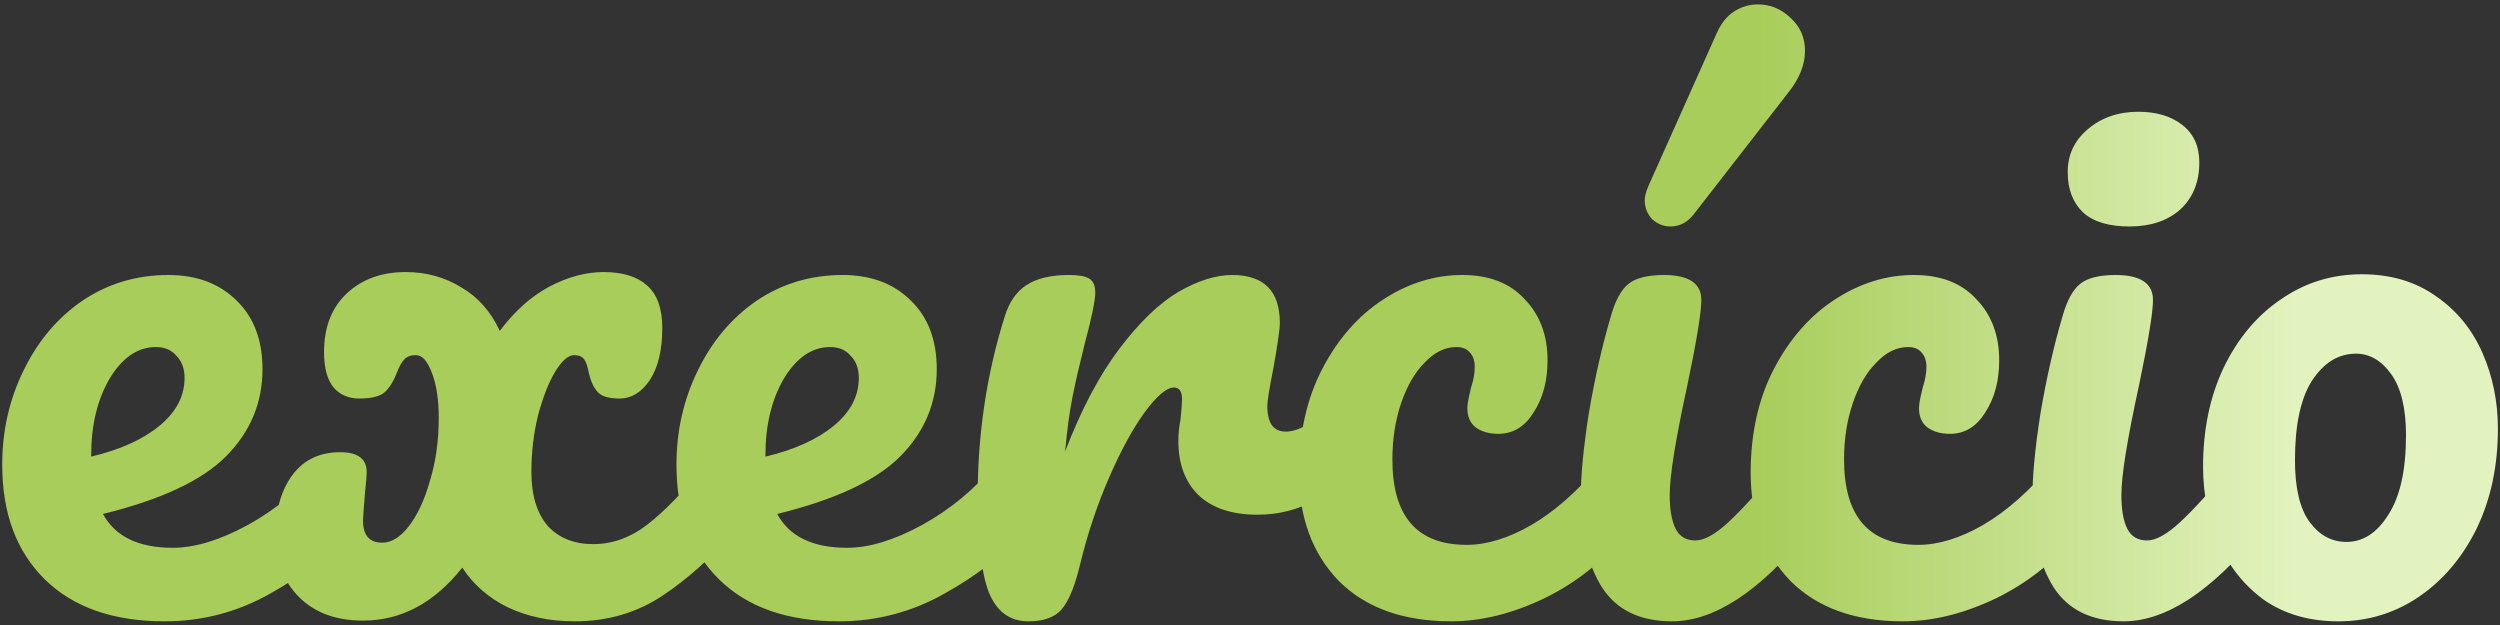 <svg width="340" height="85" viewBox="0 0 340 85" fill="none" xmlns="http://www.w3.org/2000/svg">
<rect x="0" y="0" width="340" height="85" fill="#333333" stroke="none"/>
<path d="M46.4 61.7C47.267 61.7 47.933 62.1 48.4 62.9C48.933 63.7 49.2 64.8 49.2 66.2C49.2 68.867 48.567 70.933 47.3 72.4C44.833 75.4 41.333 78.167 36.8 80.7C32.333 83.233 27.533 84.5 22.4 84.5C15.4 84.5 9.967 82.6 6.1 78.8C2.233 75 0.3 69.8 0.3 63.2C0.3 58.6 1.267 54.333 3.2 50.4C5.133 46.4 7.8 43.233 11.2 40.9C14.667 38.567 18.567 37.4 22.9 37.4C26.767 37.4 29.867 38.567 32.2 40.9C34.533 43.167 35.7 46.267 35.7 50.2C35.7 54.8 34.033 58.767 30.7 62.1C27.433 65.367 21.867 67.967 14 69.9C15.667 72.967 18.833 74.5 23.5 74.5C26.5 74.5 29.9 73.467 33.7 71.4C37.567 69.267 40.9 66.5 43.7 63.1C44.5 62.167 45.4 61.7 46.4 61.7ZM21.2 47.2C18.733 47.2 16.633 48.633 14.9 51.5C13.233 54.367 12.4 57.833 12.4 61.9V62.1C16.333 61.167 19.433 59.767 21.7 57.9C23.967 56.033 25.1 53.867 25.1 51.4C25.1 50.133 24.733 49.133 24 48.4C23.333 47.6 22.4 47.2 21.2 47.2ZM98.769 61.7C99.636 61.7 100.303 62.1 100.77 62.9C101.303 63.7 101.57 64.8 101.57 66.2C101.57 68.867 100.936 70.933 99.669 72.4C96.736 75.867 93.503 78.767 89.969 81.1C86.503 83.367 82.57 84.5 78.169 84.5C74.769 84.5 71.736 83.867 69.07 82.6C66.469 81.333 64.403 79.533 62.87 77.2C59.069 82 54.569 84.4 49.37 84.4C45.703 84.4 42.803 83.333 40.669 81.2C38.536 79.067 37.469 76.233 37.469 72.7C37.469 69.367 38.236 66.667 39.77 64.6C41.303 62.533 43.469 61.5 46.27 61.5C48.669 61.5 49.87 62.4 49.87 64.2C49.87 64.667 49.803 65.5 49.669 66.7C49.469 69.1 49.37 70.467 49.37 70.8C49.37 72.8 50.236 73.8 51.969 73.8C53.236 73.8 54.436 73.067 55.569 71.6C56.77 70.067 57.736 68 58.469 65.4C59.27 62.8 59.669 59.933 59.669 56.8C59.669 54.4 59.37 52.4 58.77 50.8C58.169 49.133 57.436 48.3 56.569 48.3C55.836 48.3 55.303 48.5 54.969 48.9C54.636 49.233 54.303 49.833 53.969 50.7C53.569 51.767 53.036 52.633 52.37 53.3C51.703 53.9 50.536 54.2 48.87 54.2C47.403 54.2 46.236 53.7 45.37 52.7C44.503 51.633 44.069 50.033 44.069 47.9C44.069 44.5 45.103 41.833 47.169 39.9C49.236 37.967 51.903 37 55.169 37C57.969 37 60.503 37.7 62.77 39.1C65.036 40.433 66.769 42.4 67.969 45C69.969 42.333 72.203 40.333 74.669 39C77.203 37.667 79.669 37 82.07 37C84.669 37 86.636 37.6 87.969 38.8C89.37 40 90.07 41.933 90.07 44.6C90.07 47.6 89.503 49.967 88.37 51.7C87.236 53.367 85.87 54.2 84.269 54.2C82.803 54.2 81.803 53.9 81.269 53.3C80.736 52.7 80.336 51.833 80.07 50.7C79.936 49.9 79.736 49.3 79.469 48.9C79.203 48.5 78.736 48.3 78.07 48.3C77.269 48.3 76.403 49.067 75.469 50.6C74.603 52.067 73.836 54.033 73.169 56.5C72.57 58.967 72.269 61.533 72.269 64.2C72.269 67.333 73.003 69.767 74.469 71.5C76.003 73.167 78.07 74 80.669 74C83.269 74 85.703 73.133 87.969 71.4C90.303 69.6 93.003 66.833 96.07 63.1C96.87 62.167 97.769 61.7 98.769 61.7ZM138.099 61.7C138.966 61.7 139.633 62.1 140.099 62.9C140.633 63.7 140.899 64.8 140.899 66.2C140.899 68.867 140.266 70.933 138.999 72.4C136.533 75.4 133.033 78.167 128.499 80.7C124.033 83.233 119.233 84.5 114.099 84.5C107.099 84.5 101.666 82.6 97.799 78.8C93.933 75 91.999 69.8 91.999 63.2C91.999 58.6 92.966 54.333 94.899 50.4C96.833 46.4 99.499 43.233 102.899 40.9C106.366 38.567 110.266 37.4 114.599 37.4C118.466 37.4 121.566 38.567 123.899 40.9C126.233 43.167 127.399 46.267 127.399 50.2C127.399 54.8 125.733 58.767 122.399 62.1C119.133 65.367 113.566 67.967 105.699 69.9C107.366 72.967 110.533 74.5 115.199 74.5C118.199 74.5 121.599 73.467 125.399 71.4C129.266 69.267 132.599 66.5 135.399 63.1C136.199 62.167 137.099 61.7 138.099 61.7ZM112.899 47.2C110.433 47.2 108.333 48.633 106.599 51.5C104.933 54.367 104.099 57.833 104.099 61.9V62.1C108.033 61.167 111.133 59.767 113.399 57.9C115.666 56.033 116.799 53.867 116.799 51.4C116.799 50.133 116.433 49.133 115.699 48.4C115.033 47.6 114.099 47.2 112.899 47.2ZM139.857 84.5C137.324 84.5 135.524 83.167 134.457 80.5C133.457 77.833 132.957 73.567 132.957 67.7C132.957 59.033 134.19 50.8 136.657 43C137.257 41.067 138.224 39.667 139.557 38.8C140.957 37.867 142.89 37.4 145.357 37.4C146.69 37.4 147.624 37.567 148.157 37.9C148.69 38.233 148.957 38.867 148.957 39.8C148.957 40.867 148.457 43.267 147.457 47C146.79 49.667 146.257 52 145.857 54C145.457 56 145.124 58.467 144.857 61.4C147.057 55.667 149.524 51 152.257 47.4C154.99 43.8 157.657 41.233 160.257 39.7C162.924 38.167 165.357 37.4 167.557 37.4C171.89 37.4 174.057 39.567 174.057 43.9C174.057 44.767 173.757 46.867 173.157 50.2C172.624 52.867 172.357 54.533 172.357 55.2C172.357 57.533 173.19 58.7 174.857 58.7C176.724 58.7 179.124 57.233 182.057 54.3C182.924 53.433 183.824 53 184.757 53C185.624 53 186.29 53.4 186.757 54.2C187.29 54.933 187.557 55.933 187.557 57.2C187.557 59.667 186.89 61.6 185.557 63C183.69 64.933 181.49 66.6 178.957 68C176.49 69.333 173.857 70 171.057 70C167.524 70 164.824 69.1 162.957 67.3C161.157 65.5 160.257 63.067 160.257 60C160.257 59 160.357 58 160.557 57C160.69 55.667 160.757 54.767 160.757 54.3C160.757 53.233 160.39 52.7 159.657 52.7C158.657 52.7 157.324 53.833 155.657 56.1C154.057 58.3 152.457 61.233 150.857 64.9C149.257 68.567 147.957 72.433 146.957 76.5C146.224 79.633 145.357 81.767 144.357 82.9C143.424 83.967 141.924 84.5 139.857 84.5ZM197.365 84.5C190.832 84.5 185.732 82.667 182.065 79C178.465 75.267 176.665 70.367 176.665 64.3C176.665 58.9 177.732 54.167 179.865 50.1C181.998 46.033 184.765 42.9 188.165 40.7C191.565 38.5 195.132 37.4 198.865 37.4C202.532 37.4 205.365 38.5 207.365 40.7C209.432 42.833 210.465 45.6 210.465 49C210.465 51.8 209.832 54.167 208.565 56.1C207.365 58.033 205.765 59 203.765 59C202.498 59 201.465 58.7 200.665 58.1C199.932 57.5 199.565 56.667 199.565 55.6C199.565 55.133 199.632 54.6 199.765 54C199.898 53.4 199.998 52.967 200.065 52.7C200.398 51.7 200.565 50.767 200.565 49.9C200.565 49.033 200.332 48.367 199.865 47.9C199.465 47.433 198.865 47.2 198.065 47.2C196.532 47.2 195.098 47.9 193.765 49.3C192.432 50.633 191.365 52.467 190.565 54.8C189.765 57.133 189.365 59.7 189.365 62.5C189.365 70.233 192.732 74.1 199.465 74.1C202.198 74.1 205.132 73.2 208.265 71.4C211.465 69.533 214.598 66.767 217.665 63.1C218.465 62.167 219.365 61.7 220.365 61.7C221.232 61.7 221.898 62.1 222.365 62.9C222.898 63.7 223.165 64.8 223.165 66.2C223.165 68.733 222.532 70.8 221.265 72.4C218.132 76.267 214.365 79.267 209.965 81.4C205.632 83.467 201.432 84.5 197.365 84.5ZM227.381 84.5C223.048 84.5 219.881 82.967 217.881 79.9C215.948 76.833 214.981 72.767 214.981 67.7C214.981 64.7 215.348 60.867 216.081 56.2C216.881 51.467 217.881 47.067 219.081 43C219.681 40.867 220.481 39.4 221.481 38.6C222.481 37.8 224.081 37.4 226.281 37.4C229.681 37.4 231.381 38.533 231.381 40.8C231.381 42.467 230.748 46.333 229.481 52.4C227.881 59.733 227.081 64.7 227.081 67.3C227.081 69.3 227.348 70.833 227.881 71.9C228.415 72.967 229.315 73.5 230.581 73.5C231.781 73.5 233.281 72.667 235.081 71C236.881 69.333 239.281 66.7 242.281 63.1C243.081 62.167 243.981 61.7 244.981 61.7C245.848 61.7 246.515 62.1 246.981 62.9C247.515 63.7 247.781 64.8 247.781 66.2C247.781 68.867 247.148 70.933 245.881 72.4C239.281 80.467 233.115 84.5 227.381 84.5ZM227.181 30.8C226.248 30.8 225.415 30.467 224.681 29.8C224.015 29.067 223.681 28.2 223.681 27.2C223.681 26.733 223.848 26.1 224.181 25.3L233.481 4.5C234.081 3.167 234.848 2.2 235.781 1.6C236.781 0.933 237.881 0.6 239.081 0.6C240.748 0.6 242.215 1.2 243.481 2.4C244.815 3.6 245.481 5.1 245.481 6.9C245.481 8.767 244.748 10.633 243.281 12.5L230.381 29.1C229.515 30.233 228.448 30.8 227.181 30.8ZM258.791 84.5C252.257 84.5 247.157 82.667 243.491 79C239.891 75.267 238.091 70.367 238.091 64.3C238.091 58.9 239.157 54.167 241.291 50.1C243.424 46.033 246.191 42.9 249.591 40.7C252.991 38.5 256.557 37.4 260.291 37.4C263.957 37.4 266.791 38.5 268.791 40.7C270.857 42.833 271.891 45.6 271.891 49C271.891 51.8 271.257 54.167 269.991 56.1C268.791 58.033 267.191 59 265.191 59C263.924 59 262.891 58.7 262.091 58.1C261.357 57.5 260.991 56.667 260.991 55.6C260.991 55.133 261.057 54.6 261.191 54C261.324 53.4 261.424 52.967 261.491 52.7C261.824 51.7 261.991 50.767 261.991 49.9C261.991 49.033 261.757 48.367 261.291 47.9C260.891 47.433 260.291 47.2 259.491 47.2C257.957 47.2 256.524 47.9 255.191 49.3C253.857 50.633 252.791 52.467 251.991 54.8C251.191 57.133 250.791 59.7 250.791 62.5C250.791 70.233 254.157 74.1 260.891 74.1C263.624 74.1 266.557 73.2 269.691 71.4C272.891 69.533 276.024 66.767 279.091 63.1C279.891 62.167 280.791 61.7 281.791 61.7C282.657 61.7 283.324 62.1 283.791 62.9C284.324 63.7 284.591 64.8 284.591 66.2C284.591 68.733 283.957 70.8 282.691 72.4C279.557 76.267 275.791 79.267 271.391 81.4C267.057 83.467 262.857 84.5 258.791 84.5ZM289.607 30.8C286.807 30.8 284.707 30.167 283.307 28.9C281.907 27.567 281.207 25.733 281.207 23.4C281.207 21.067 282.107 19.133 283.907 17.6C285.774 16 288.074 15.2 290.807 15.2C293.274 15.2 295.274 15.8 296.807 17C298.34 18.2 299.107 19.9 299.107 22.1C299.107 24.767 298.24 26.9 296.507 28.5C294.774 30.033 292.474 30.8 289.607 30.8ZM288.807 84.5C284.474 84.5 281.307 82.967 279.307 79.9C277.374 76.833 276.407 72.767 276.407 67.7C276.407 64.7 276.774 60.867 277.507 56.2C278.307 51.467 279.307 47.067 280.507 43C281.107 40.867 281.907 39.4 282.907 38.6C283.907 37.8 285.507 37.4 287.707 37.4C291.107 37.4 292.807 38.533 292.807 40.8C292.807 42.467 292.174 46.333 290.907 52.4C289.307 59.733 288.507 64.7 288.507 67.3C288.507 69.3 288.774 70.833 289.307 71.9C289.84 72.967 290.74 73.5 292.007 73.5C293.207 73.5 294.707 72.667 296.507 71C298.307 69.333 300.707 66.7 303.707 63.1C304.507 62.167 305.407 61.7 306.407 61.7C307.274 61.7 307.94 62.1 308.407 62.9C308.94 63.7 309.207 64.8 309.207 66.2C309.207 68.867 308.574 70.933 307.307 72.4C300.707 80.467 294.54 84.5 288.807 84.5ZM318.016 84.5C314.083 84.5 310.716 83.533 307.916 81.6C305.183 79.6 303.116 77 301.716 73.8C300.316 70.6 299.616 67.167 299.616 63.5C299.616 58.433 300.55 53.933 302.416 50C304.35 46 306.95 42.9 310.216 40.7C313.483 38.433 317.15 37.3 321.216 37.3C325.15 37.3 328.516 38.3 331.316 40.3C334.116 42.233 336.216 44.8 337.616 48C339.016 51.2 339.716 54.633 339.716 58.3C339.716 63.367 338.75 67.9 336.816 71.9C334.883 75.833 332.25 78.933 328.916 81.2C325.65 83.4 322.016 84.5 318.016 84.5ZM319.116 73.7C321.383 73.7 323.283 72.467 324.816 70C326.416 67.533 327.216 63.933 327.216 59.2C327.216 55.533 326.55 52.767 325.216 50.9C323.883 49.033 322.283 48.1 320.416 48.1C318.016 48.1 316.016 49.333 314.416 51.8C312.883 54.2 312.116 57.8 312.116 62.6C312.116 66.4 312.783 69.2 314.116 71C315.45 72.8 317.116 73.7 319.116 73.7Z" fill="url(#paint0_linear_1612_265)"/>
<defs>
<linearGradient id="paint0_linear_1612_265" x1="-3" y1="41" x2="312.5" y2="41" gradientUnits="userSpaceOnUse">
<stop offset="0.766" stop-color="#A8CD5A"/>
<stop offset="1" stop-color="#E2F3BF"/>
</linearGradient>
</defs>
</svg>
